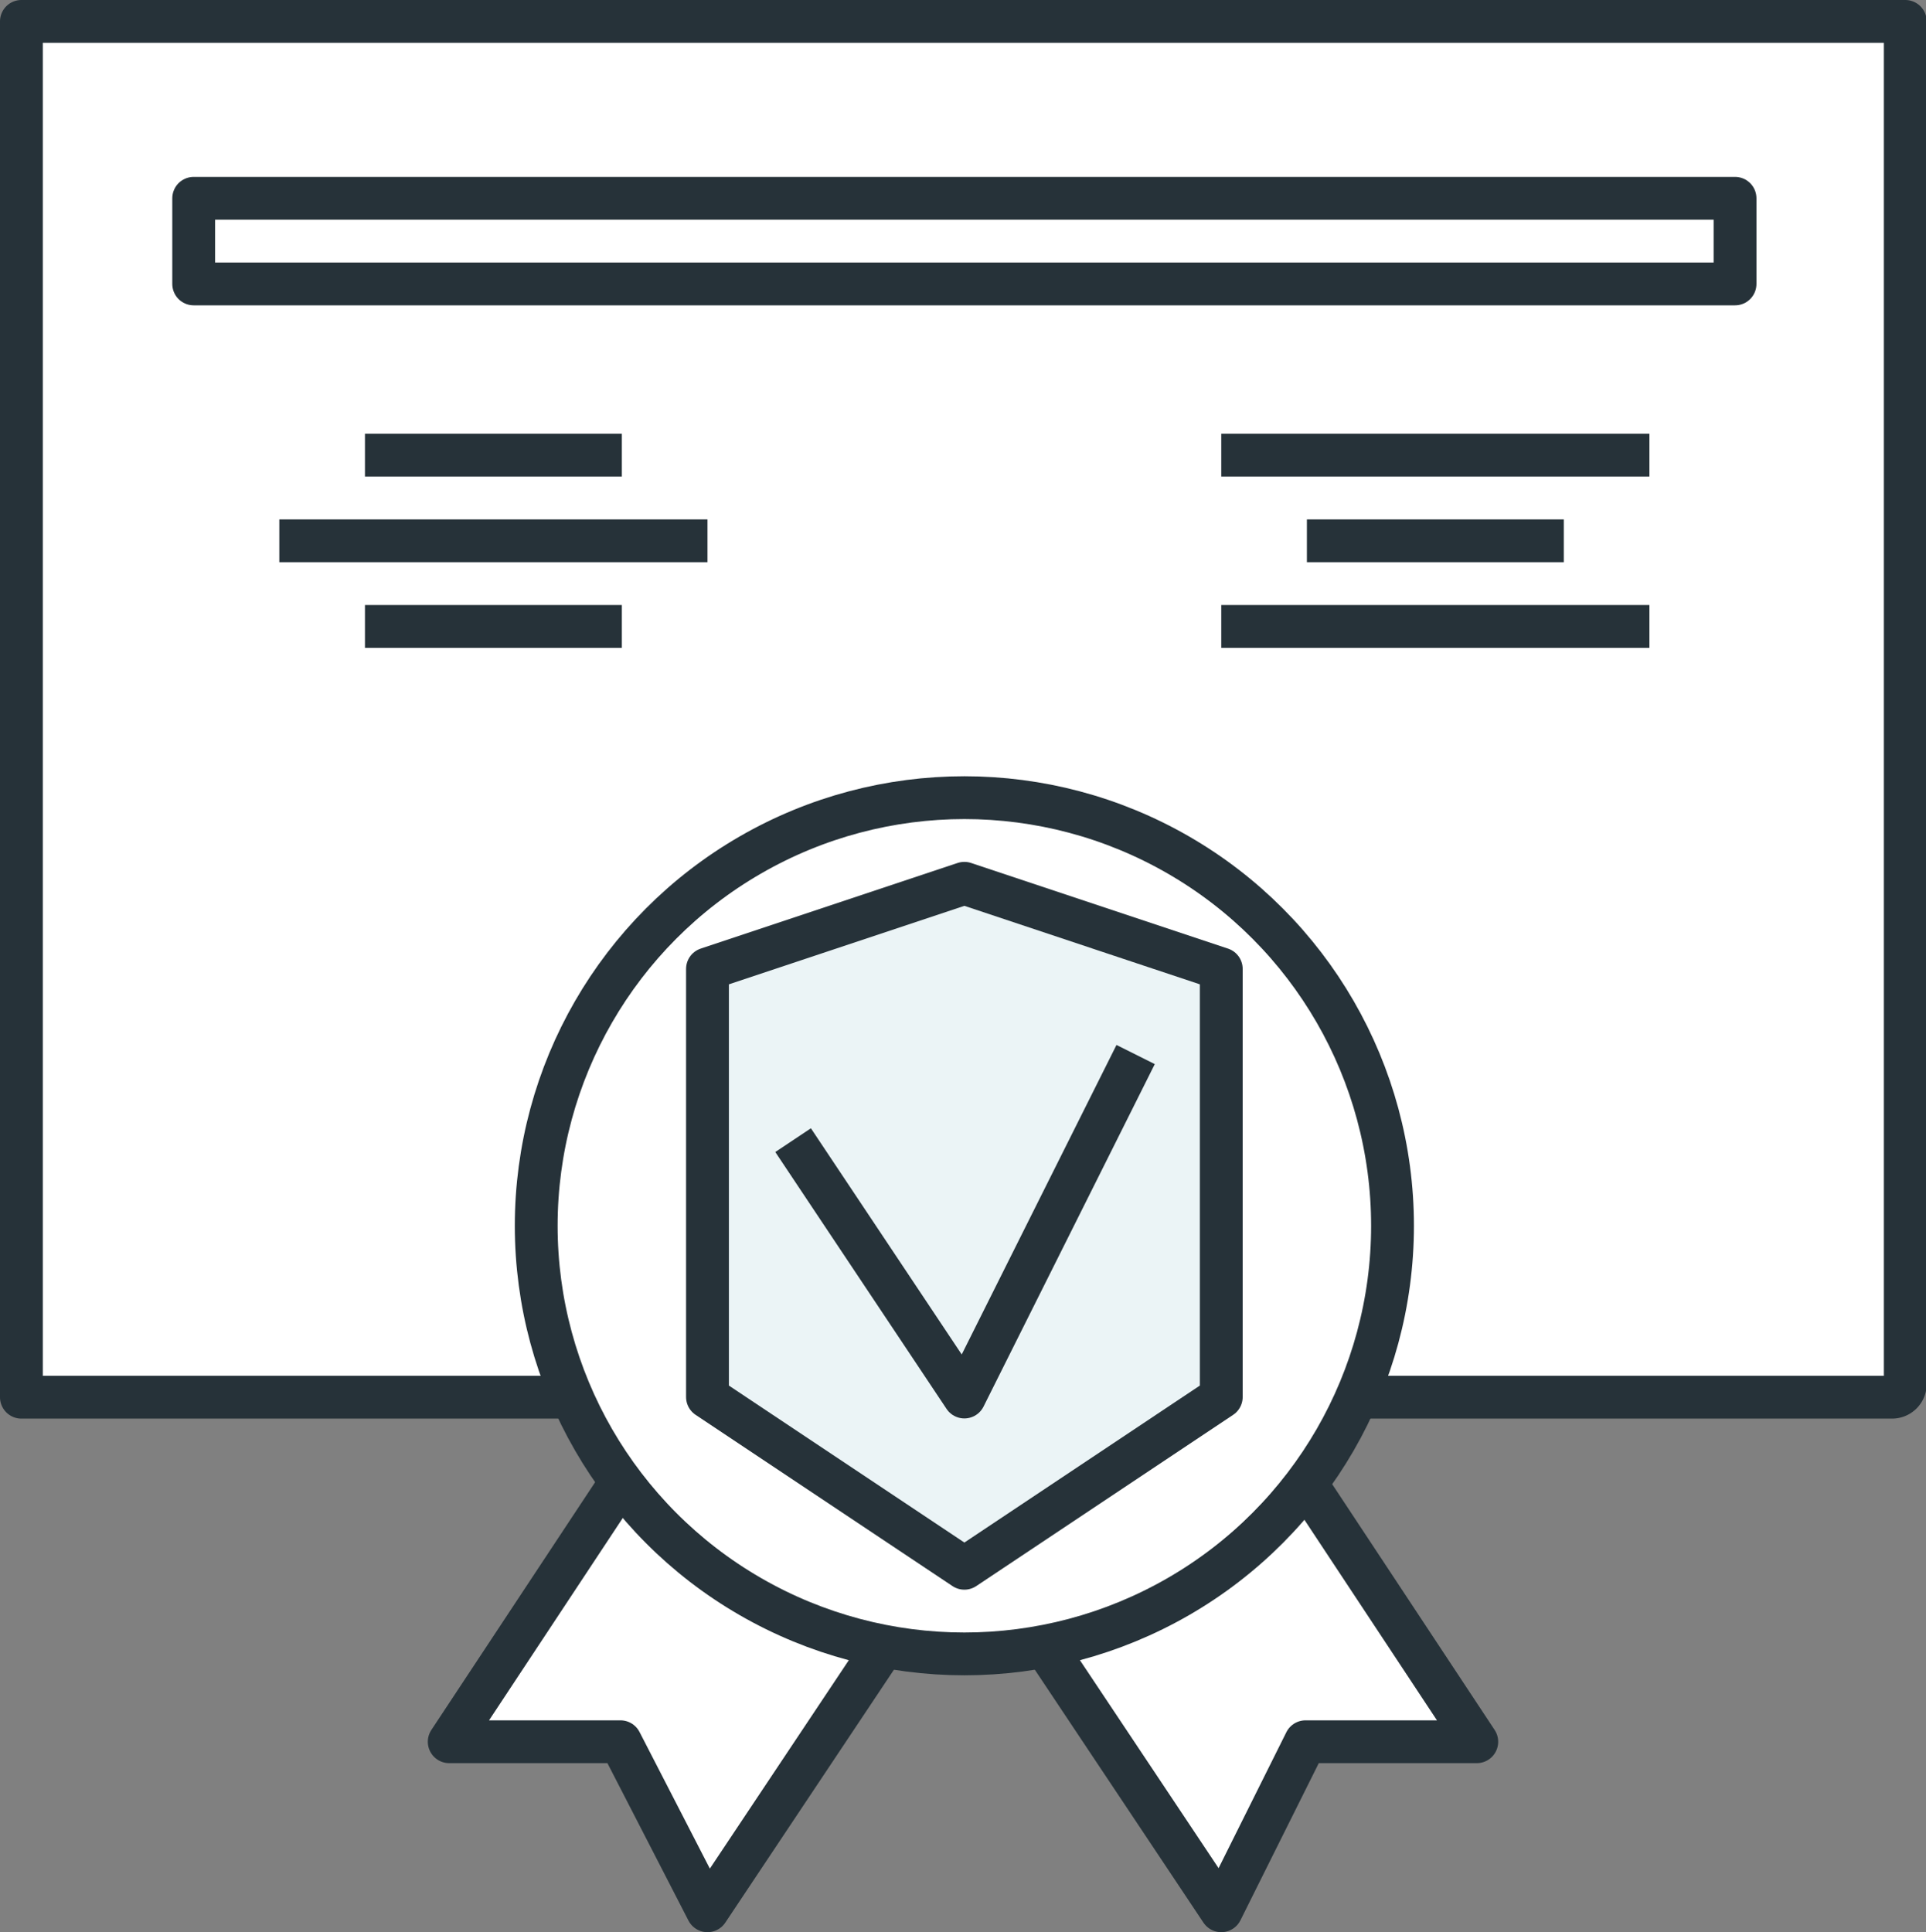 <svg xmlns="http://www.w3.org/2000/svg" viewBox="0 0 112.46 112.83"><rect x="0" y="0" width="112.46" height="112.83" fill="#808080" stroke="none"/><defs><style>.cls-1{fill:#fff;}.cls-1,.cls-2,.cls-3{stroke:#263239;stroke-linejoin:round;stroke-width:2.5px;}.cls-2{fill:#ebf4f6;}.cls-3{fill:none;}</style></defs><title>Asset 40</title><g id="Layer_2" data-name="Layer 2"><g id="per_export" data-name="per export"><polyline class="cls-1" points="36.23 86.58 26.23 101.71 36.23 101.71 41.31 111.58 51.31 96.58"/><polyline class="cls-1" points="76.23 86.58 86.23 101.71 76.23 101.71 71.31 111.58 61.31 96.58"/><path class="cls-1" d="M1.25,1.25h110a0,0,0,0,1,0,0V80.82a.77.77,0,0,1-.77.77H1.25a0,0,0,0,1,0,0V1.25A0,0,0,0,1,1.25,1.25Z"/><circle class="cls-1" cx="56.31" cy="71.58" r="25"/><polygon class="cls-2" points="41.31 56.58 41.31 81.58 56.31 91.58 71.31 81.58 71.31 56.58 56.31 51.58 41.31 56.58"/><polyline class="cls-3" points="46.31 66.58 56.31 81.58 66.31 61.58"/><line class="cls-3" x1="21.31" y1="26.58" x2="36.31" y2="26.58"/><line class="cls-3" x1="16.31" y1="31.58" x2="41.31" y2="31.58"/><line class="cls-3" x1="21.31" y1="36.58" x2="36.31" y2="36.58"/><line class="cls-3" x1="71.31" y1="26.58" x2="96.31" y2="26.58"/><line class="cls-3" x1="76.31" y1="31.58" x2="91.31" y2="31.58"/><line class="cls-3" x1="71.31" y1="36.58" x2="96.31" y2="36.58"/><rect class="cls-3" x="11.31" y="11.58" width="90" height="5"/></g></g></svg>
